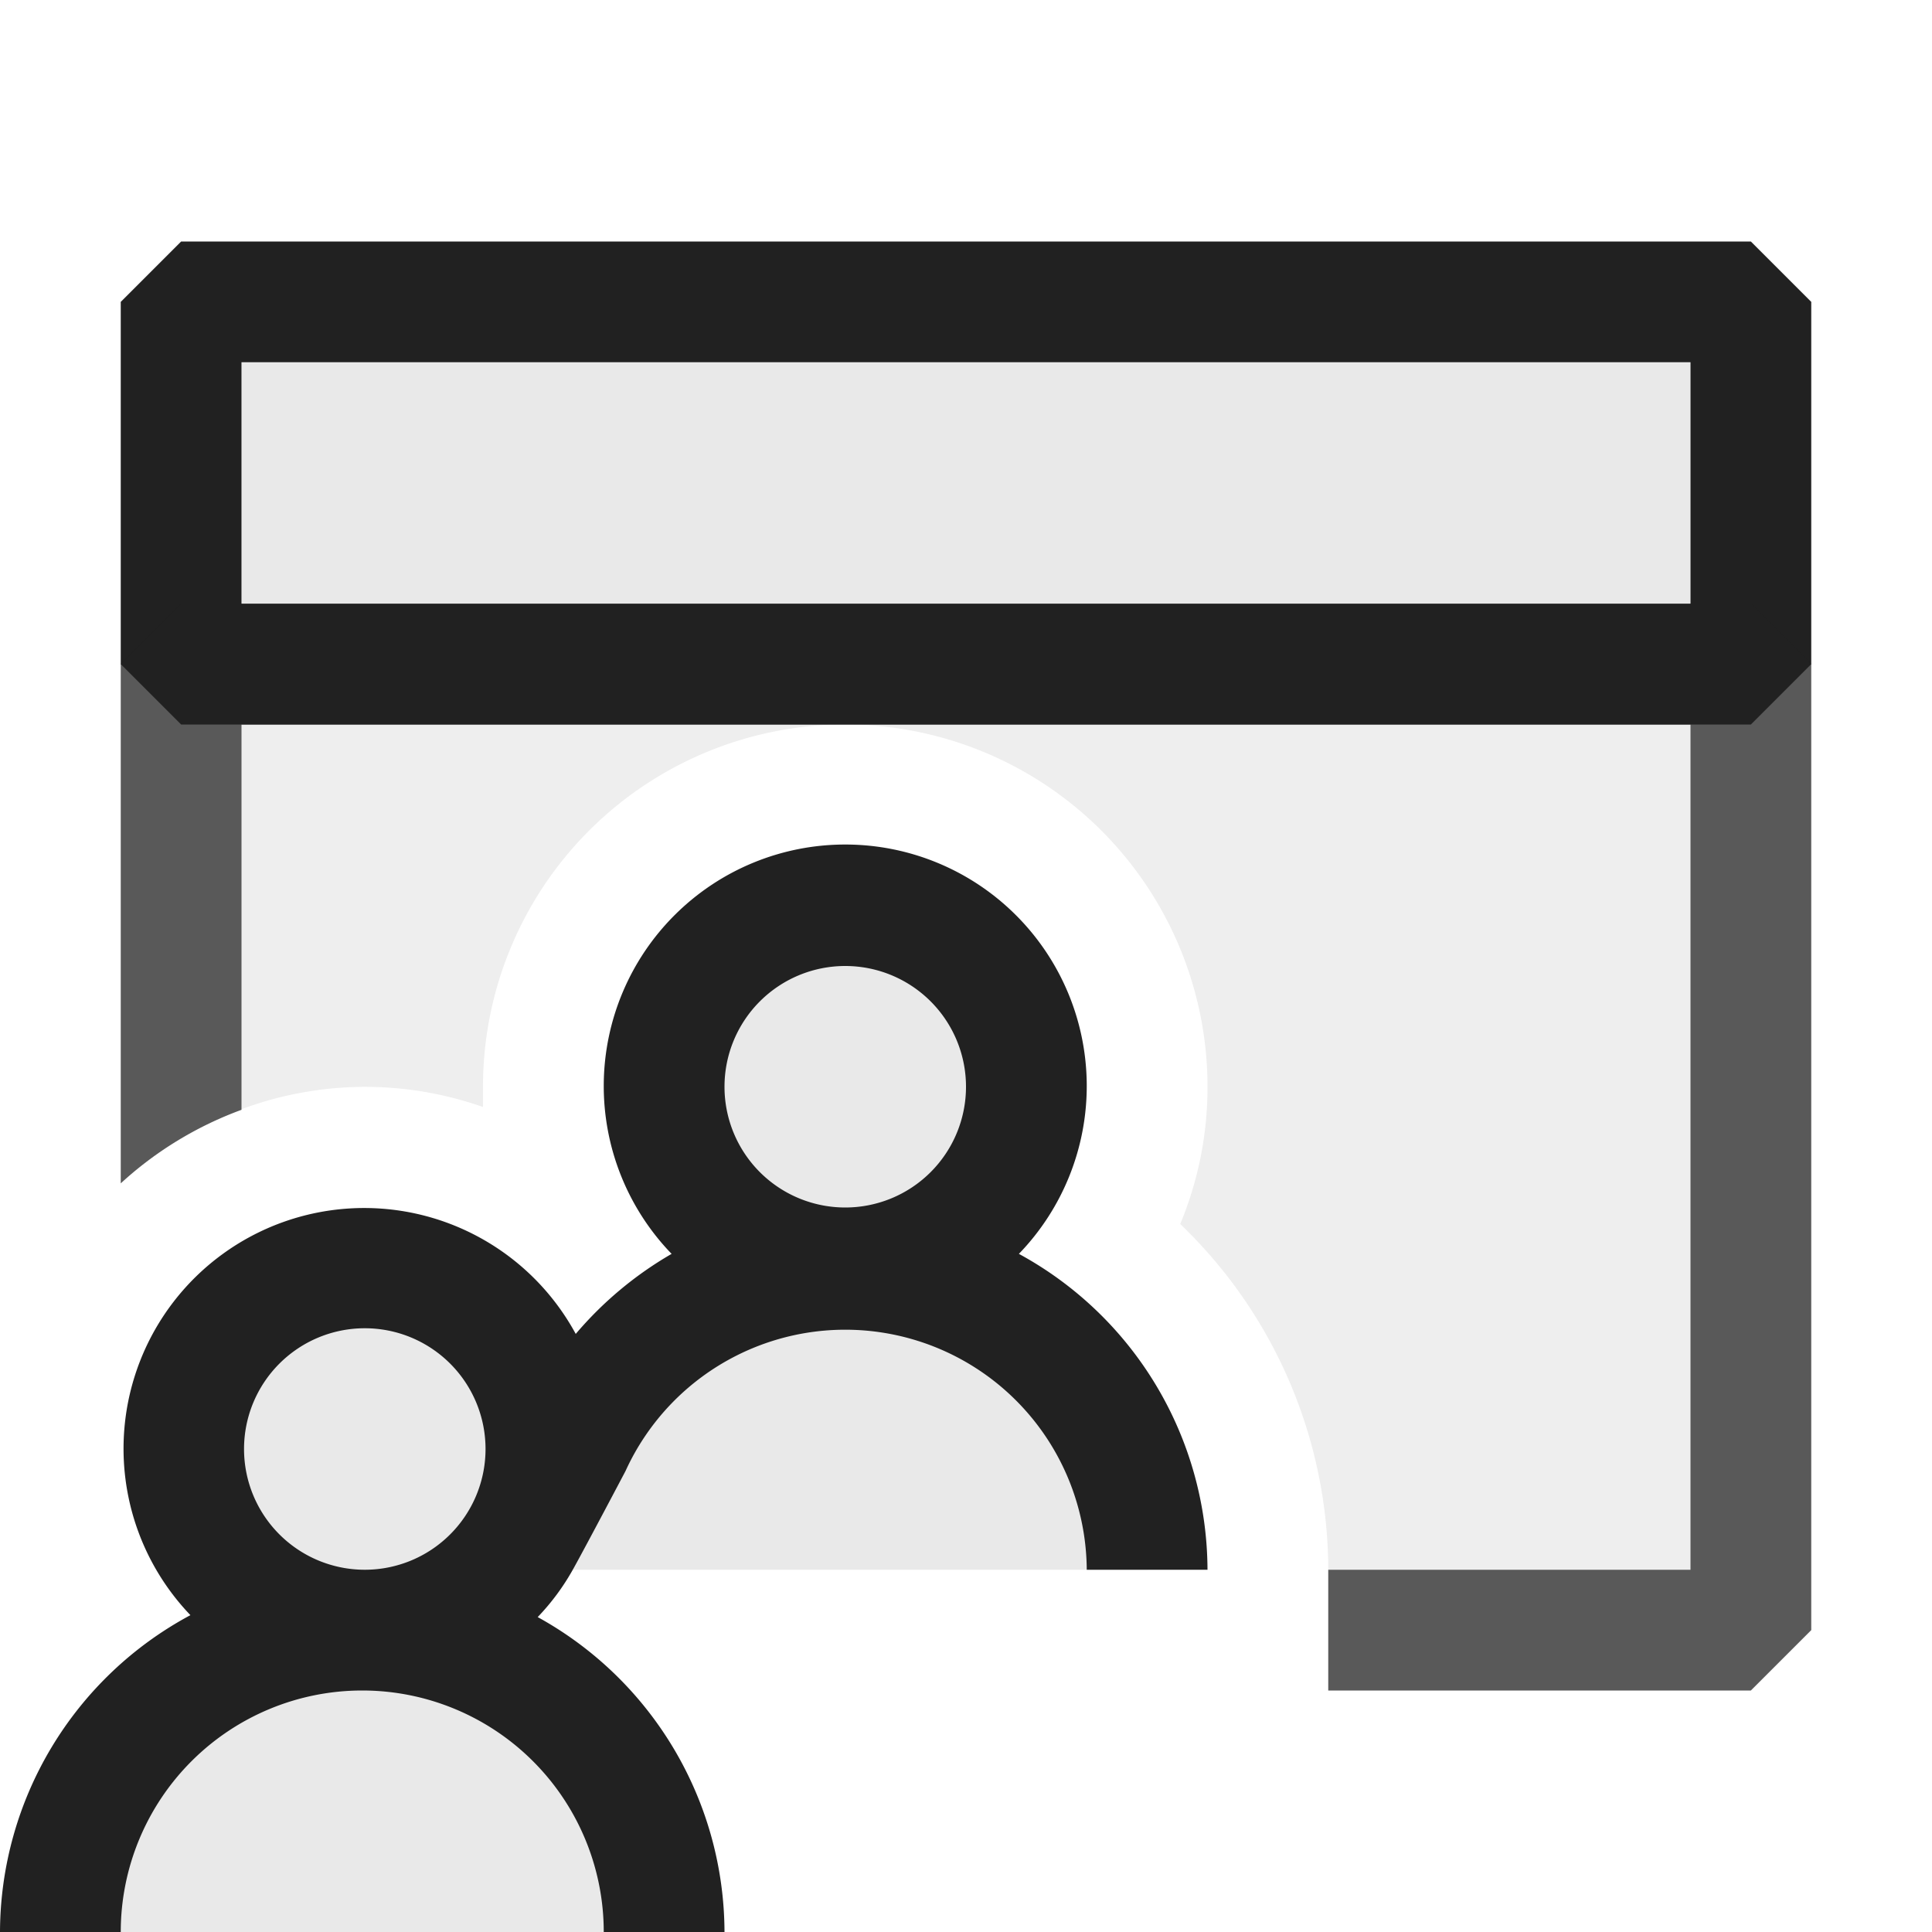 <svg xmlns="http://www.w3.org/2000/svg" viewBox="0 0 16 16">
  <defs>
    <style>.canvas{fill: none; opacity: 0;}.light-defaultgrey-10{fill: #212121; opacity: 0.1;}.light-defaultgrey{fill: #212121; opacity: 1;}.cls-1{opacity:0.75;}</style>
  </defs>
  <title>IconLightTeamProject</title>
  <g id="canvas">
    <path class="canvas" d="M0,0H16V16H0Z" />
  </g>
  <g id="level-1">
    <path class="light-defaultgrey-10" d="M14,3V5H2V3Z" />
    <path class="light-defaultgrey" d="M14.5,6H1.5L1,5.5v-3L1.5,2h13l.5.5v3ZM2,5H14V3H2Z" />
    <path class="light-defaultgrey-10" d="M8.547,9.047A1.547,1.547,0,1,1,7,7.5,1.547,1.547,0,0,1,8.547,9.047Zm-3.94,2.846A1.607,1.607,0,1,1,3,10.286,1.607,1.607,0,0,1,4.607,11.893ZM5.5,16a2.5,2.5,0,0,0-5,0Zm4-3a2.5,2.5,0,0,0-5,0Z" />
    <path class="light-defaultgrey" d="M8.438,10.384a2,2,0,1,0-2.876,0,3.031,3.031,0,0,0-.794.663,1.993,1.993,0,1,0-3.191,2.329A2.988,2.988,0,0,0,0,16H1a2,2,0,0,1,4,0H6a2.988,2.988,0,0,0-1.547-2.608,1.925,1.925,0,0,0,.295-.4c.111-.2.432-.809.432-.809A2,2,0,0,1,9,13h1A2.989,2.989,0,0,0,8.438,10.384ZM3.021,13a1,1,0,1,1,1-1A1,1,0,0,1,3.021,13ZM7,10A1,1,0,1,1,8,9,1,1,0,0,1,7,10Z" />
    <g class="cls-1">
      <path class="light-defaultgrey" d="M15,5.5v8l-.5.5H11V13h3V6H2V9.191A3.006,3.006,0,0,0,1,9.8V5.5L1.5,5h13Z" />
      <path class="light-defaultgrey-10" d="M14.5,5v8H11a3.974,3.974,0,0,0-1.226-2.863A2.95,2.95,0,0,0,10,9,3,3,0,0,0,4,9c0,.057,0,.112,0,.168a2.932,2.932,0,0,0-2.5.261V5Z" />
    </g>
  </g>
</svg>
